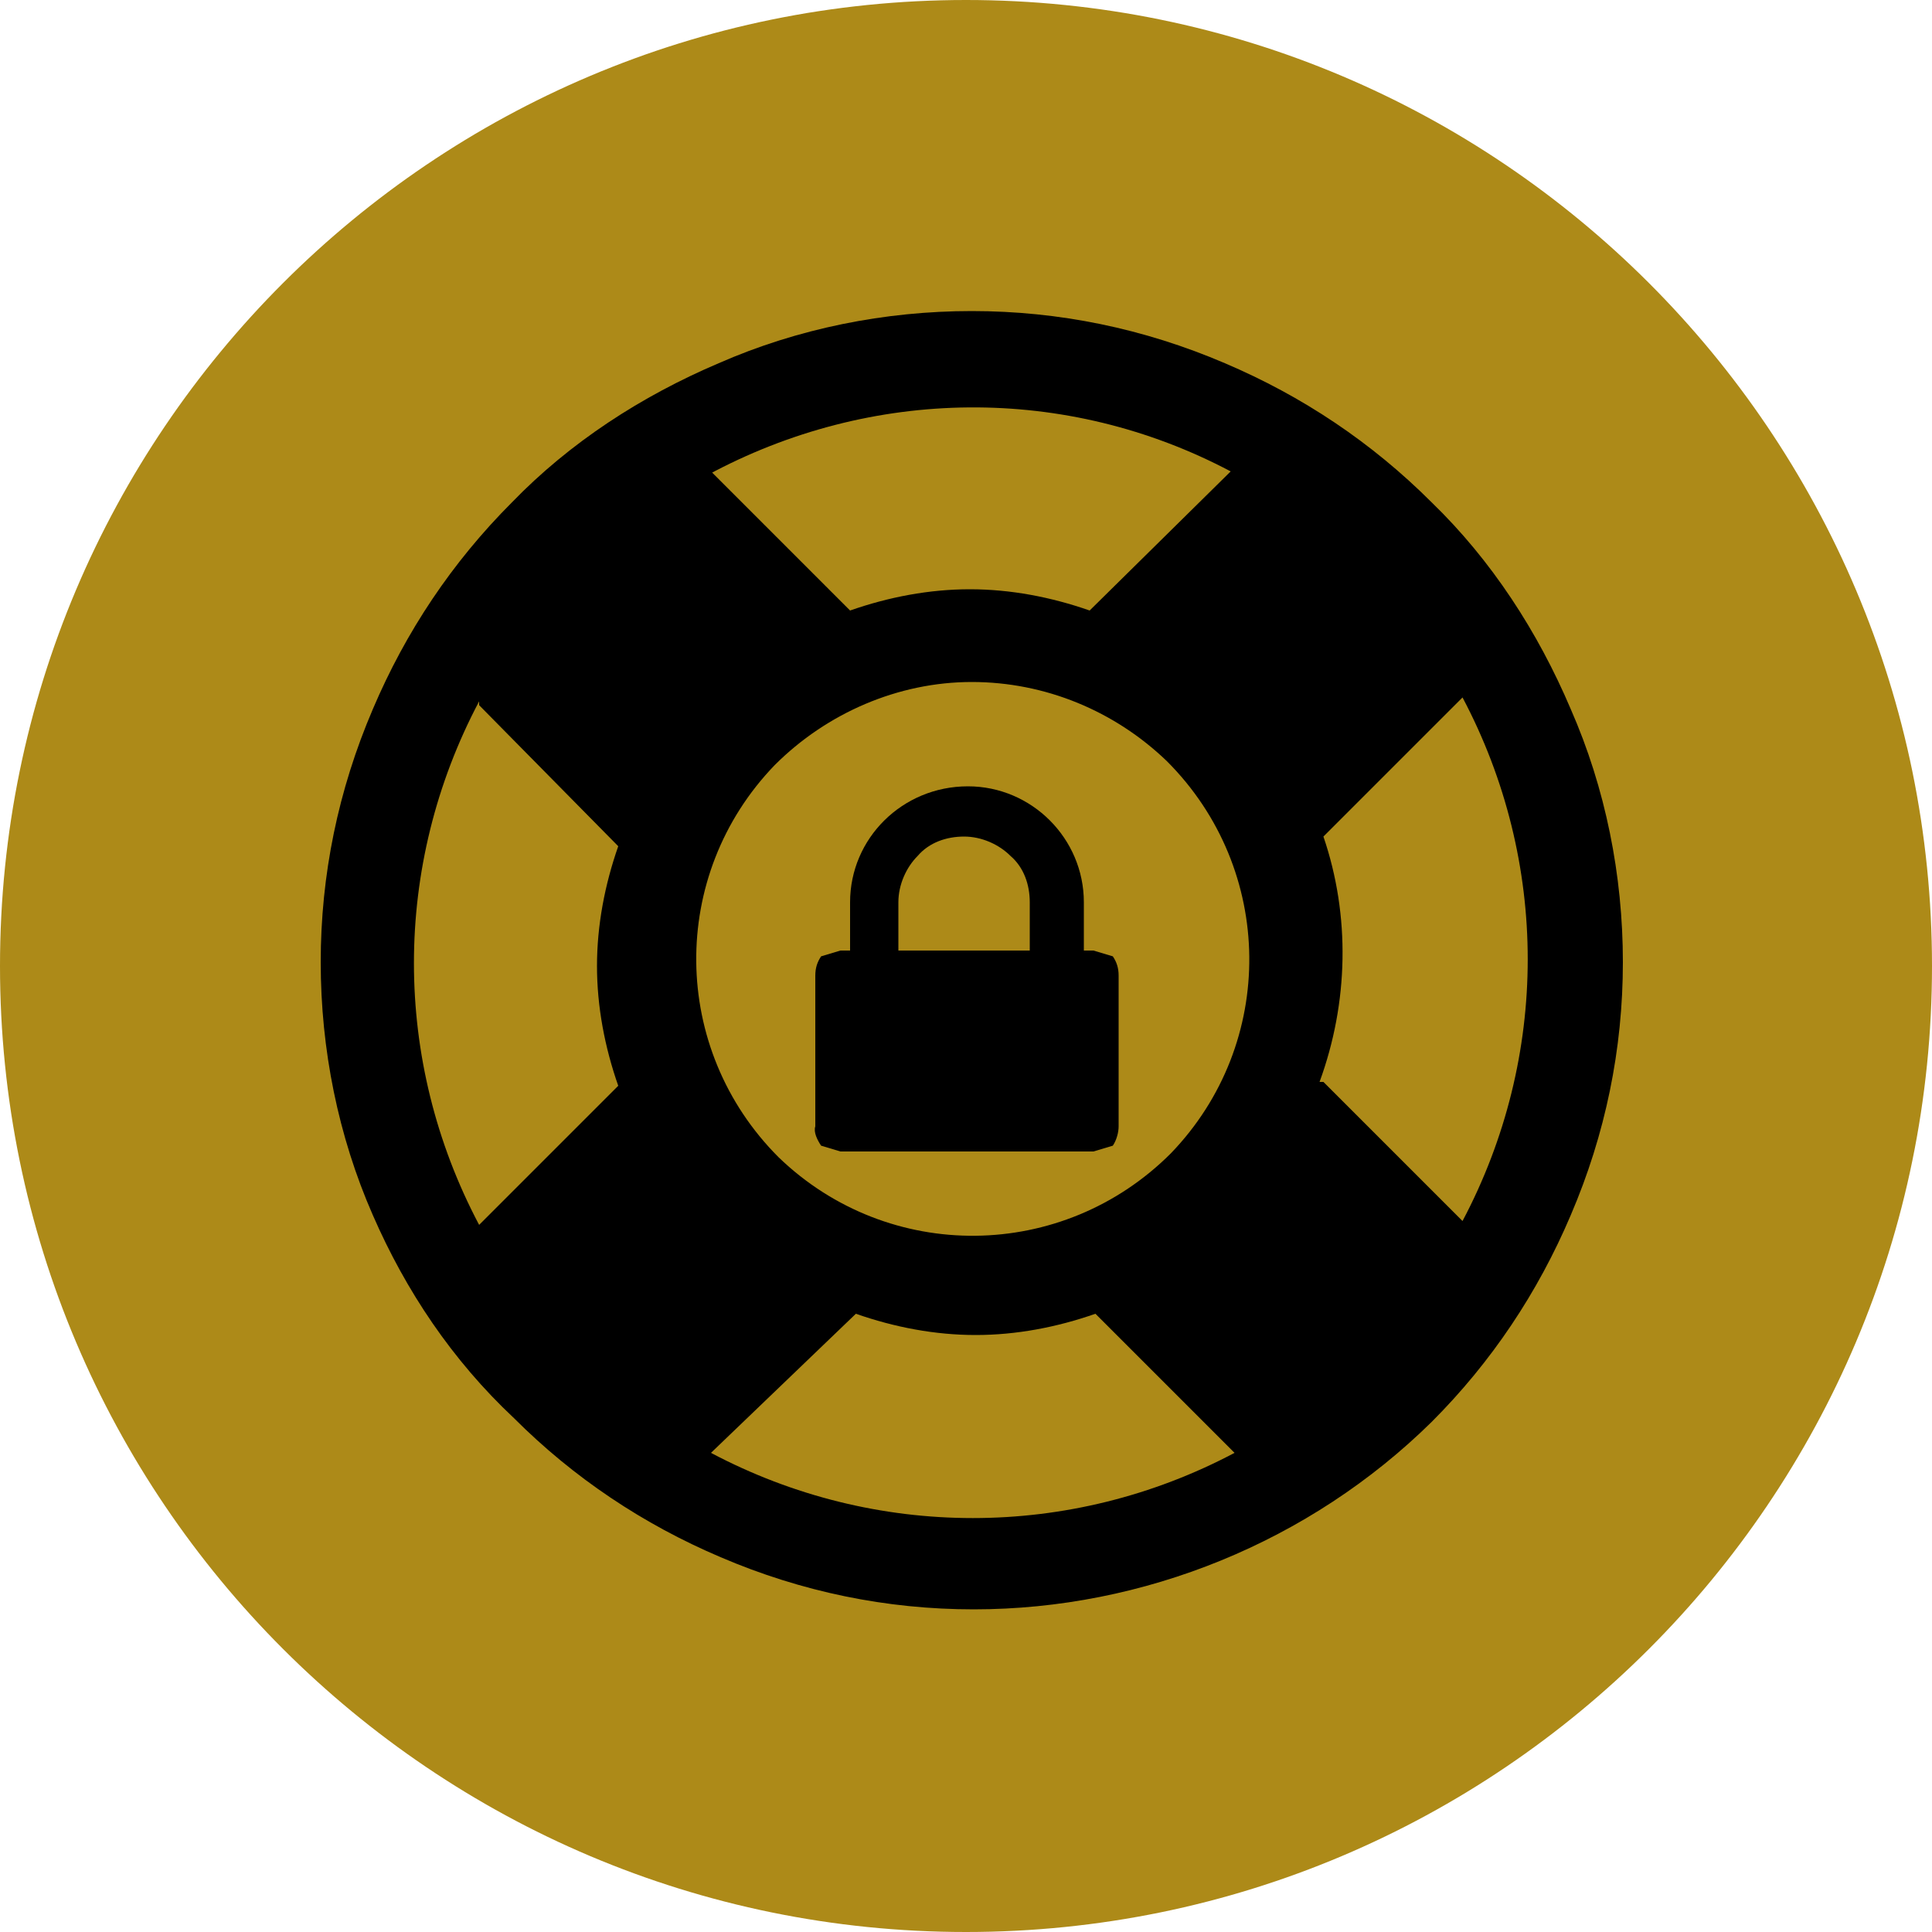 <?xml version="1.0" encoding="utf-8"?>
<!-- Generator: Adobe Illustrator 16.0.0, SVG Export Plug-In . SVG Version: 6.00 Build 0)  -->
<!DOCTYPE svg PUBLIC "-//W3C//DTD SVG 1.1//EN" "http://www.w3.org/Graphics/SVG/1.1/DTD/svg11.dtd">
<svg version="1.1" id="Capa_1" xmlns="http://www.w3.org/2000/svg" xmlns:xlink="http://www.w3.org/1999/xlink" x="0px" y="0px"
	 width="100px" height="100px" viewBox="0 0 100 100" enable-background="new 0 0 100 100" xml:space="preserve">
<g>
	<path fill="#AD8A18" d="M50,0c27.6,0,50,22.4,50,50c0,27.6-22.4,50-50,50C22.4,100,0,77.6,0,50C0,22.4,22.4,0,50,0z"/>
	<path d="M42.2,58.3v-7.8c0-0.4,0.1-0.7,0.3-1l1-0.3h0.5v-2.5c0-3.3,2.7-6,6.1-6c3.3,0,6,2.7,6,6v2.5h0.5l1,0.3
		c0.2,0.3,0.3,0.6,0.3,1v7.8c0,0.3-0.1,0.7-0.3,1l-1,0.3H43.5l-1-0.3C42.3,59,42.1,58.6,42.2,58.3z M46.5,49.2h6.8v-2.5
		c0-0.9-0.3-1.8-1-2.4c-0.6-0.6-1.5-1-2.4-1c-0.9,0-1.8,0.3-2.4,1c-0.6,0.6-1,1.5-1,2.4v2.5l0,0H46.5z"/>
	<path d="M19.3,62.9c-1.8-4.1-2.7-8.6-2.7-13.1c0-4.5,0.9-8.9,2.7-13.1c1.7-4,4.1-7.6,7.2-10.7c3-3.1,6.7-5.5,10.7-7.2
		c4.1-1.8,8.6-2.7,13.1-2.7c4.5,0,8.9,0.9,13.1,2.7c4,1.7,7.6,4.1,10.7,7.2c3.1,3,5.5,6.7,7.2,10.7c1.8,4.1,2.7,8.6,2.7,13.1
		c0,4.5-0.9,8.9-2.7,13.1c-1.7,4-4.1,7.6-7.2,10.7c-6.3,6.2-14.9,9.7-23.7,9.7c-4.5,0-8.9-0.9-13.1-2.7c-4-1.7-7.6-4.1-10.7-7.2
		C23.4,70.4,21,66.8,19.3,62.9z M24.8,36.3c-4.5,8.5-4.5,18.6,0,27.1l7.2-7.2c-0.7-2-1.1-4.1-1.1-6.2c0-2.1,0.4-4.2,1.1-6.2
		l-7.2-7.3l0,0V36.3z M40.1,39.6c-5.5,5.7-5.4,14.7,0.2,20.3c5.7,5.5,14.7,5.4,20.3-0.2c5.5-5.7,5.4-14.7-0.2-20.3
		c-2.7-2.6-6.3-4.1-10.1-4.1C46.5,35.3,42.8,36.9,40.1,39.6L40.1,39.6z M36.8,24.4l7.2,7.2c2-0.7,4.1-1.1,6.2-1.1
		c2.1,0,4.2,0.4,6.2,1.1l7.3-7.2c-8.5-4.5-18.6-4.4-27.1,0.2L36.8,24.4z M36.8,75.2c8.5,4.5,18.6,4.5,27.1,0L56.7,68
		c-2,0.7-4.1,1.1-6.2,1.1c-2.1,0-4.2-0.4-6.2-1.1L36.8,75.2z M68.5,56l7.2,7.2c4.5-8.5,4.5-18.6,0-27.1l-7.2,7.2
		c1.4,4.1,1.3,8.6-0.2,12.7H68.5z"/>
</g>
</svg>
